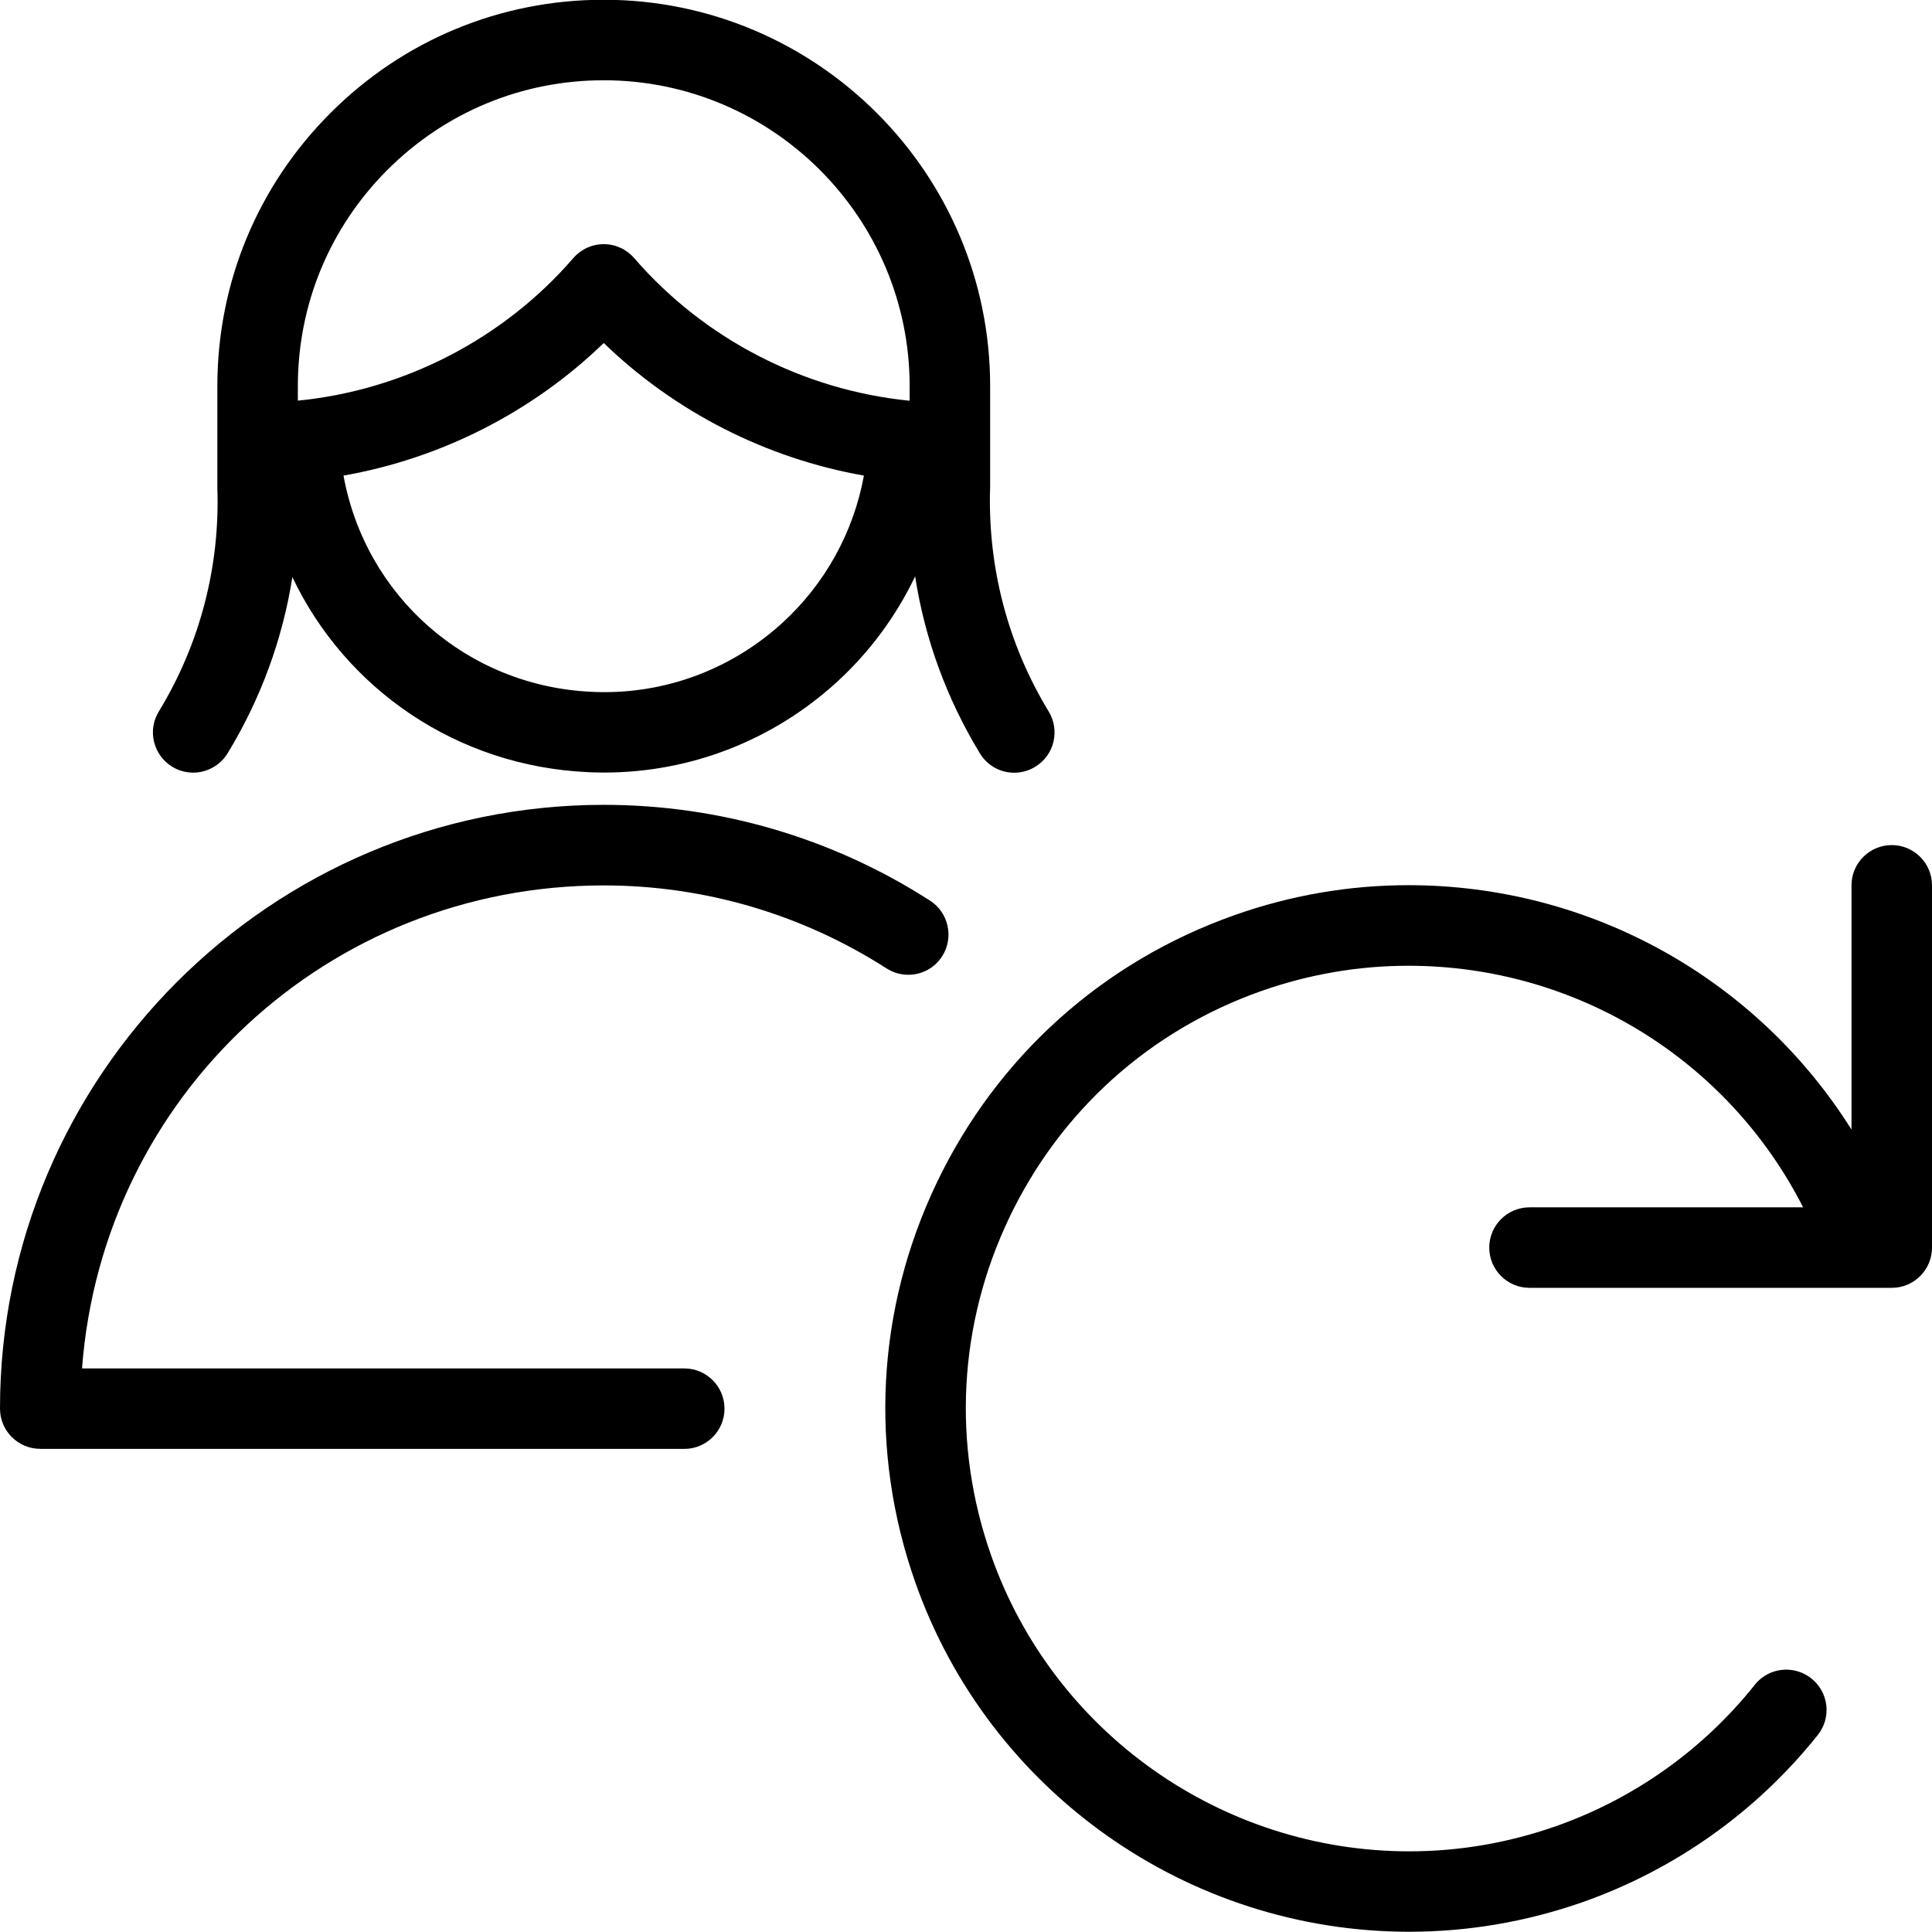 <?xml version="1.0" encoding="utf-8"?>
<!-- Generator: Adobe Illustrator 22.1.0, SVG Export Plug-In . SVG Version: 6.00 Build 0)  -->
<svg version="1.1" id="Light" xmlns="http://www.w3.org/2000/svg" xmlns:xlink="http://www.w3.org/1999/xlink" x="0px" y="0px"
	 viewBox="0 0 24 24" style="enable-background:new 0 0 24 24;" xml:space="preserve">
<g>
	<title>single-woman-actions-sync</title>
	<path d="M17.506,23.997c-2.753,0-5.218-1.742-6.134-4.335c-0.578-1.637-0.485-3.401,0.264-4.968c0.749-1.567,2.063-2.748,3.7-3.326
		c0.698-0.247,1.425-0.372,2.159-0.372c2.264,0,4.329,1.164,5.505,3.036v-3.034c0-0.276,0.224-0.5,0.5-0.5s0.5,0.224,0.5,0.5v4.5
		c0,0.276-0.224,0.5-0.5,0.5H19c-0.276,0-0.5-0.224-0.5-0.5s0.224-0.5,0.5-0.5h3.399c-0.933-1.835-2.819-3.001-4.904-3.001
		c-0.621,0-1.236,0.106-1.827,0.314c-1.385,0.489-2.497,1.489-3.13,2.815c-0.633,1.325-0.713,2.818-0.223,4.204
		c0.775,2.194,2.862,3.668,5.191,3.668c0,0,0,0,0,0c0.622,0,1.236-0.106,1.827-0.314c0.971-0.343,1.824-0.95,2.466-1.755
		c0.096-0.12,0.238-0.188,0.391-0.188c0.113,0,0.224,0.039,0.312,0.11c0.104,0.083,0.17,0.202,0.185,0.334
		c0.015,0.133-0.023,0.264-0.106,0.368c-0.759,0.951-1.767,1.668-2.915,2.074C18.967,23.872,18.241,23.997,17.506,23.997
		L17.506,23.997z"/>
	<path d="M12.6,9.599c-0.176,0-0.336-0.09-0.427-0.24C11.76,8.68,11.488,7.935,11.368,7.16c-0.236,0.494-0.566,0.942-0.976,1.316
		C9.599,9.199,8.574,9.597,7.505,9.597c-0.067,0-0.134-0.002-0.202-0.005C5.677,9.518,4.294,8.561,3.632,7.169
		C3.511,7.937,3.24,8.681,2.827,9.358c-0.09,0.148-0.254,0.24-0.427,0.24c-0.092,0-0.182-0.025-0.26-0.073
		C2.026,9.456,1.946,9.346,1.914,9.216c-0.032-0.13-0.011-0.264,0.059-0.378C2.483,8.001,2.734,7.04,2.7,6.06l0-1.262
		c0-1.284,0.5-2.49,1.407-3.396C5.013,0.496,6.218-0.003,7.5-0.003c2.648,0.001,4.801,2.154,4.8,4.801v1.246
		c-0.034,0.994,0.218,1.957,0.727,2.794c0.069,0.114,0.09,0.248,0.059,0.378c-0.031,0.13-0.112,0.24-0.226,0.309
		C12.782,9.573,12.692,9.599,12.6,9.599z M4.267,5.908c0.273,1.5,1.534,2.615,3.082,2.686c0.053,0.003,0.106,0.004,0.159,0.004
		c0.818,0,1.602-0.305,2.21-0.86c0.53-0.483,0.885-1.126,1.014-1.83C9.517,5.694,8.385,5.117,7.5,4.261
		C6.615,5.117,5.483,5.694,4.267,5.908z M7.5,3.033c0.145,0,0.283,0.063,0.378,0.173C8.747,4.211,9.982,4.848,11.3,4.978V4.798
		c0-2.095-1.704-3.8-3.799-3.801c-1.015,0-1.969,0.395-2.687,1.112C4.096,2.827,3.7,3.781,3.7,4.796v0.181
		c1.318-0.13,2.553-0.766,3.422-1.771C7.217,3.096,7.355,3.033,7.5,3.033z"/>
	<path d="M0.5,17.998c-0.276,0-0.5-0.224-0.5-0.5c0-4.135,3.364-7.5,7.5-7.5c1.44,0,2.842,0.411,4.053,1.19
		c0.232,0.149,0.299,0.459,0.151,0.691c-0.092,0.144-0.25,0.23-0.421,0.23c0,0,0,0,0,0c-0.096,0-0.189-0.027-0.27-0.079
		c-1.05-0.674-2.265-1.031-3.513-1.031c-3.427,0-6.226,2.615-6.481,6H8.5c0.276,0,0.5,0.224,0.5,0.5s-0.224,0.5-0.5,0.5H0.5z"/>
</g>
</svg>
